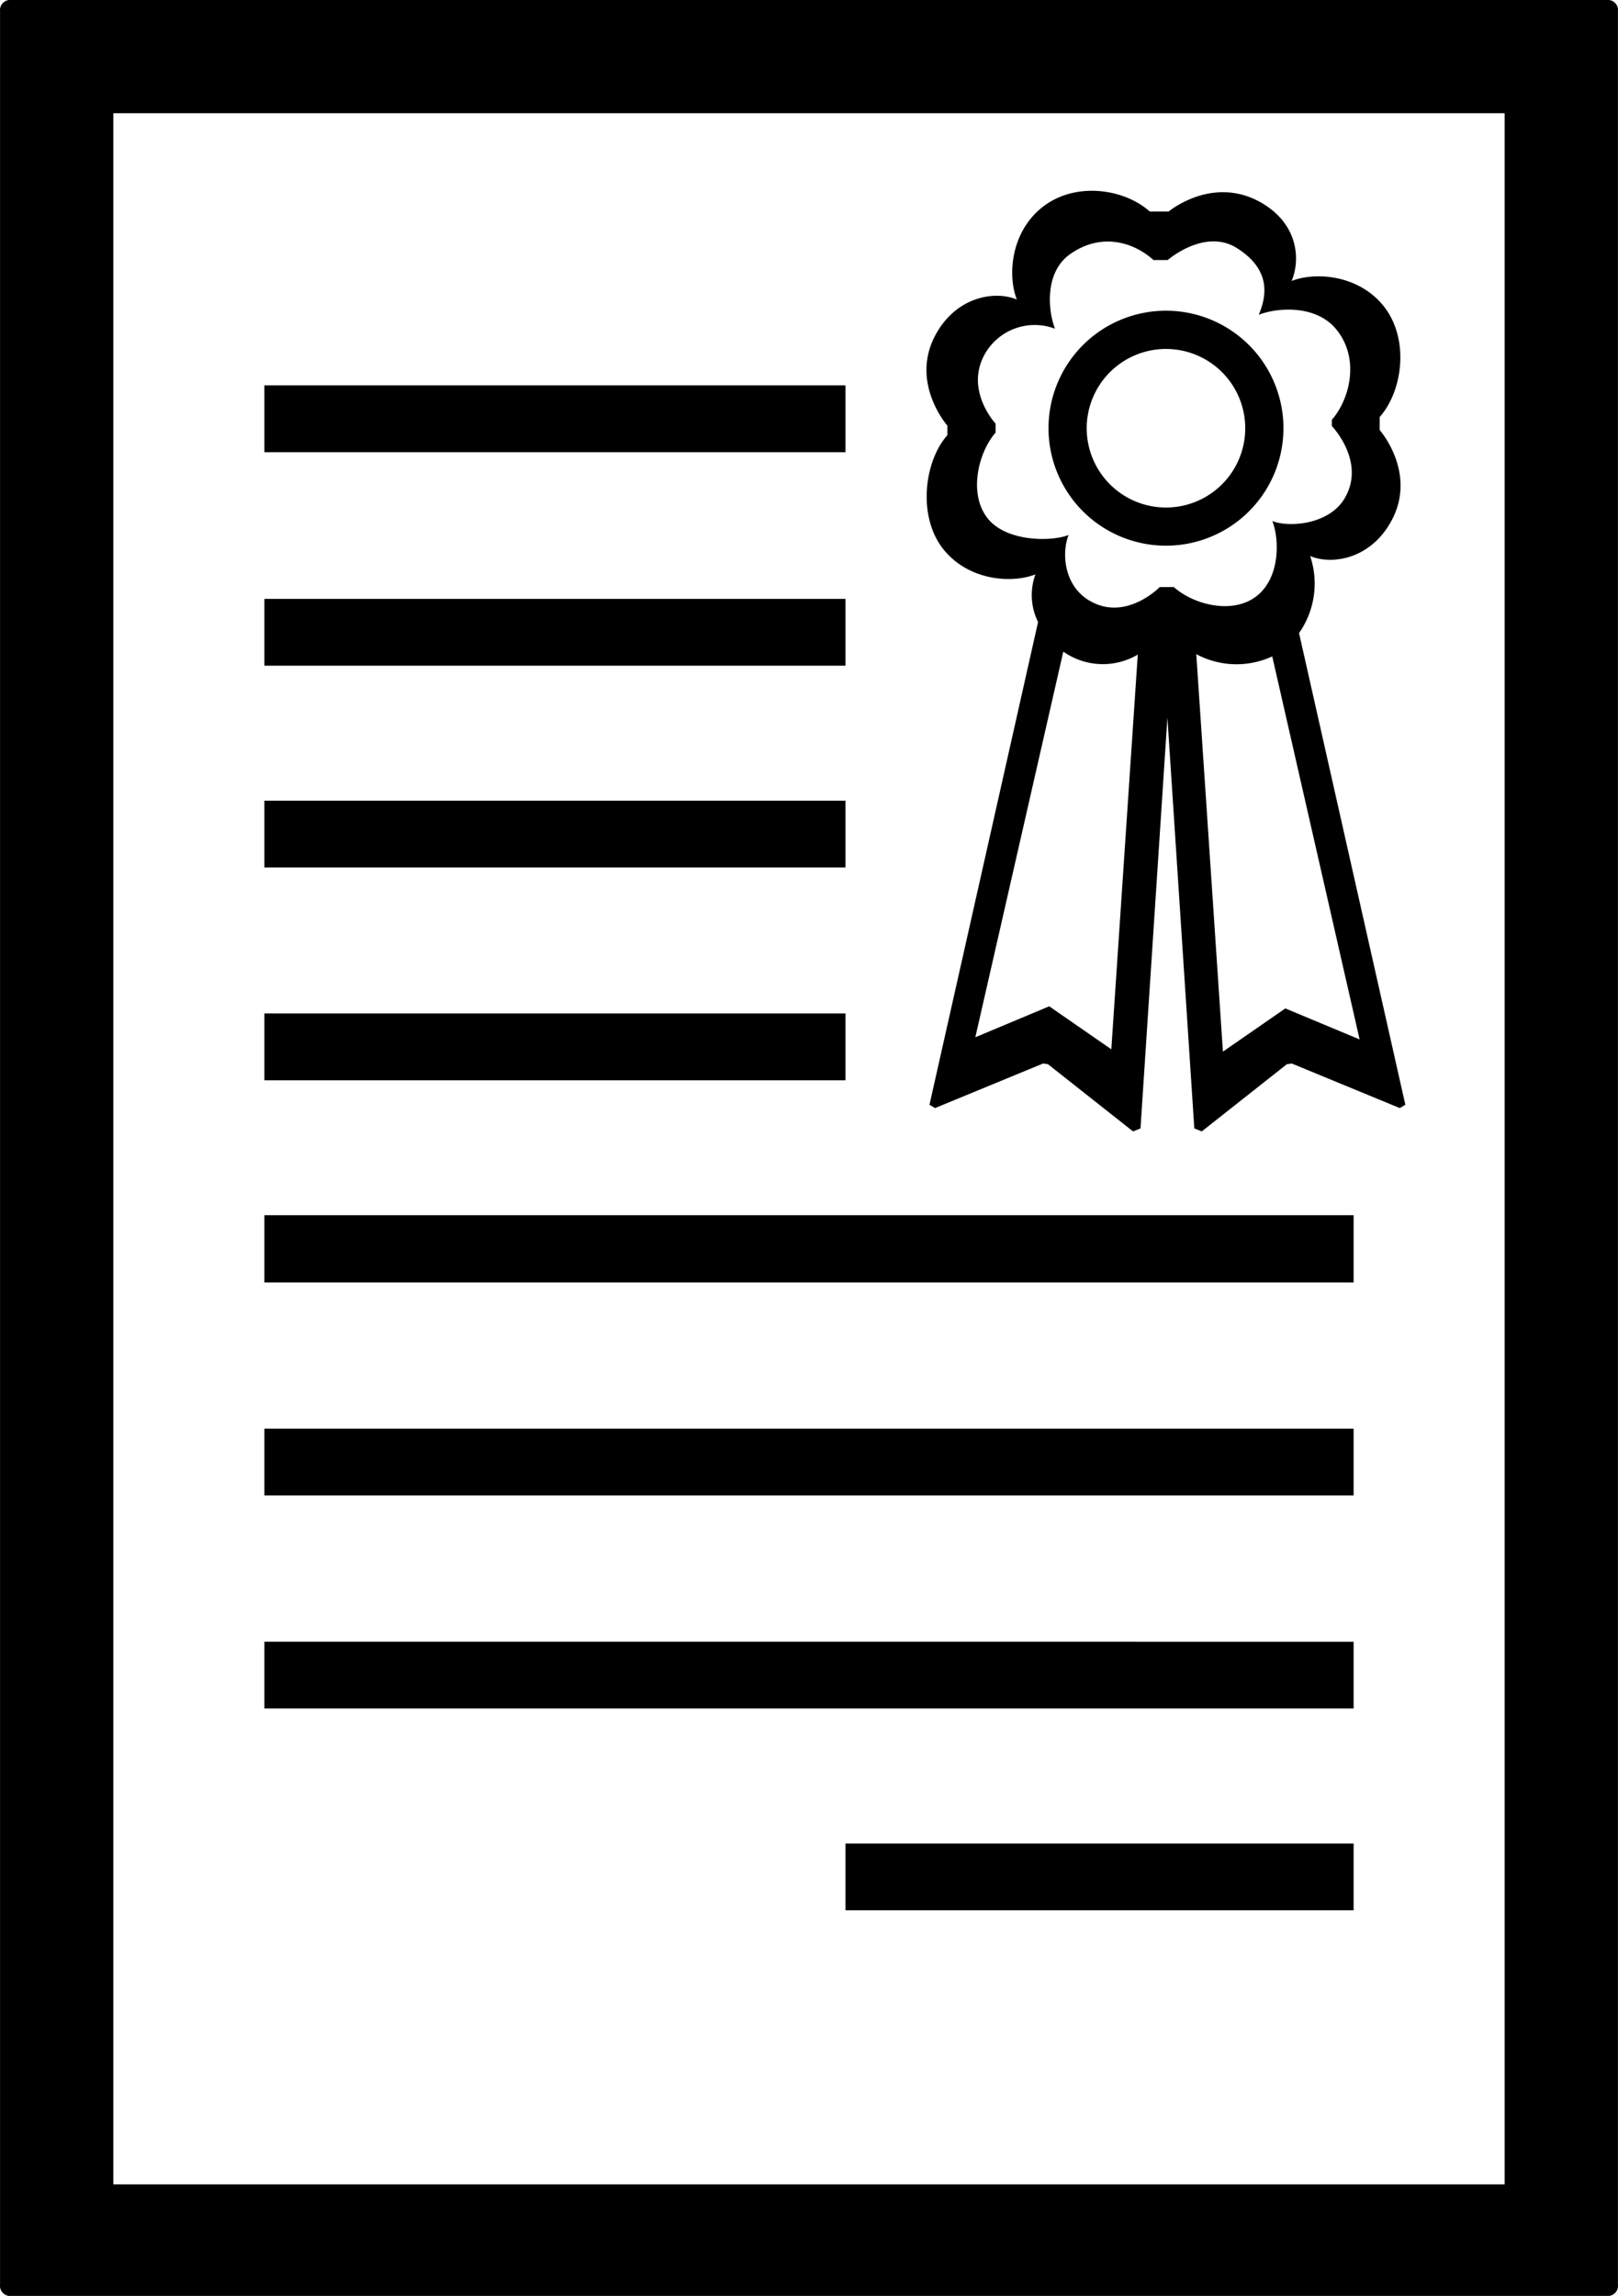 <svg id="Layer_1" data-name="Layer 1" xmlns="http://www.w3.org/2000/svg" viewBox="0 0 360.88 512"><title>certification-program</title><path d="M434.43,0H77.57a2.26,2.26,0,0,0-2,2.47V509.53a2.26,2.26,0,0,0,2,2.47H434.43a2.26,2.26,0,0,0,2-2.47V2.47A2.26,2.26,0,0,0,434.43,0ZM411.15,487.12H100.84V25.24H411.15V487.12ZM134.53,186v-7.45H264.14v14.9H134.53V186h0Zm0-45v-7.45H264.14v14.9H134.53V141h0Zm0-47.53V85.94H264.14v14.9H134.53V93.38h0v0.09Zm0,185V271H377.47v15H134.53v-7.45h0v-0.08Zm0-45V226H264.14v14.9H134.53v-7.45h0v0Zm129.61,185.1v-7.45H377.47V426H264.14v-7.45h0Zm-129.61-45v-7.45H377.47V381H134.53v-7.45h0v0Zm0-47.53V318.6H377.47v14.9H134.53V326h0v0ZM365.3,141.18A19.24,19.24,0,0,0,367.78,124c4.75,2,13,.75,17.7-7.11,6.62-11-2.2-21-2.2-21V93c5.22-5.87,6.73-17.66.73-24.93-5.67-6.88-15.22-7.45-20.37-5.41,2-4.75,1.46-12.5-6.41-17.25-11-6.62-21,1.75-21,1.75H332c-5.87-5.22-17-6.73-24.23-.73-6.88,5.67-7.45,15.22-5.41,20.37-4.75-2-13-.75-17.7,7.11-6.62,11,2.2,21,2.2,21v2.14c-5.22,5.87-6.73,18.36-.73,25.63,5.67,6.88,15.22,7.45,20.37,5.41a13.53,13.53,0,0,0,.59,10.63L282.87,246.37l1.25,0.73,24.08-9.93,1.08,0.14,19,15,1.66-.67,6-91.62,6,91.62,1.66,0.67,19-15,1.08-.14,24.08,9.93,1.25-.73ZM323.43,234l-13.85-9.59-16.48,6.9,19.62-86c0.24,0.16.47,0.33,0.72,0.48a15.34,15.34,0,0,0,15.89.19Zm-5-100.12c-5.83-3.57-6-11-4.52-14.58-3.82,1.53-13.83,1.54-18-3.63-4.44-5.46-2.16-14.8,1.71-19.2v-2s-7.13-7.61-2.22-15.83a12.78,12.78,0,0,1,15.47-5.33c-1.51-3.87-2.48-12.59,3.46-16.7,7-4.86,14.16-2.54,18.51,1.38H336s8.32-7.24,15.53-2.61c8,5.11,6.25,11.26,4.79,14.82,3.82-1.53,12.63-2.43,17.29,3.26,5.4,6.6,2.9,15.75-1,20.16V95s7.73,8,2.82,16.19c-3.52,5.9-12.56,6.45-16.08,5,1.51,3.87,1.83,12.29-3.27,16.54-5.39,4.5-14.35,2.11-18.7-1.81h-3.15s-7.69,7.9-15.81,2.94v0Zm43.81,91-13.92,9.64-5.94-88.64a19,19,0,0,0,16.94.5l19.49,85.42ZM335.62,69.29a26.2,26.2,0,1,0,26.2,26.2,26.2,26.2,0,0,0-26.2-26.2h0Zm0,43.89A17.68,17.68,0,1,1,353.3,95.49a17.68,17.68,0,0,1-17.68,17.69h0Z" transform="translate(-75.56)"/></svg>